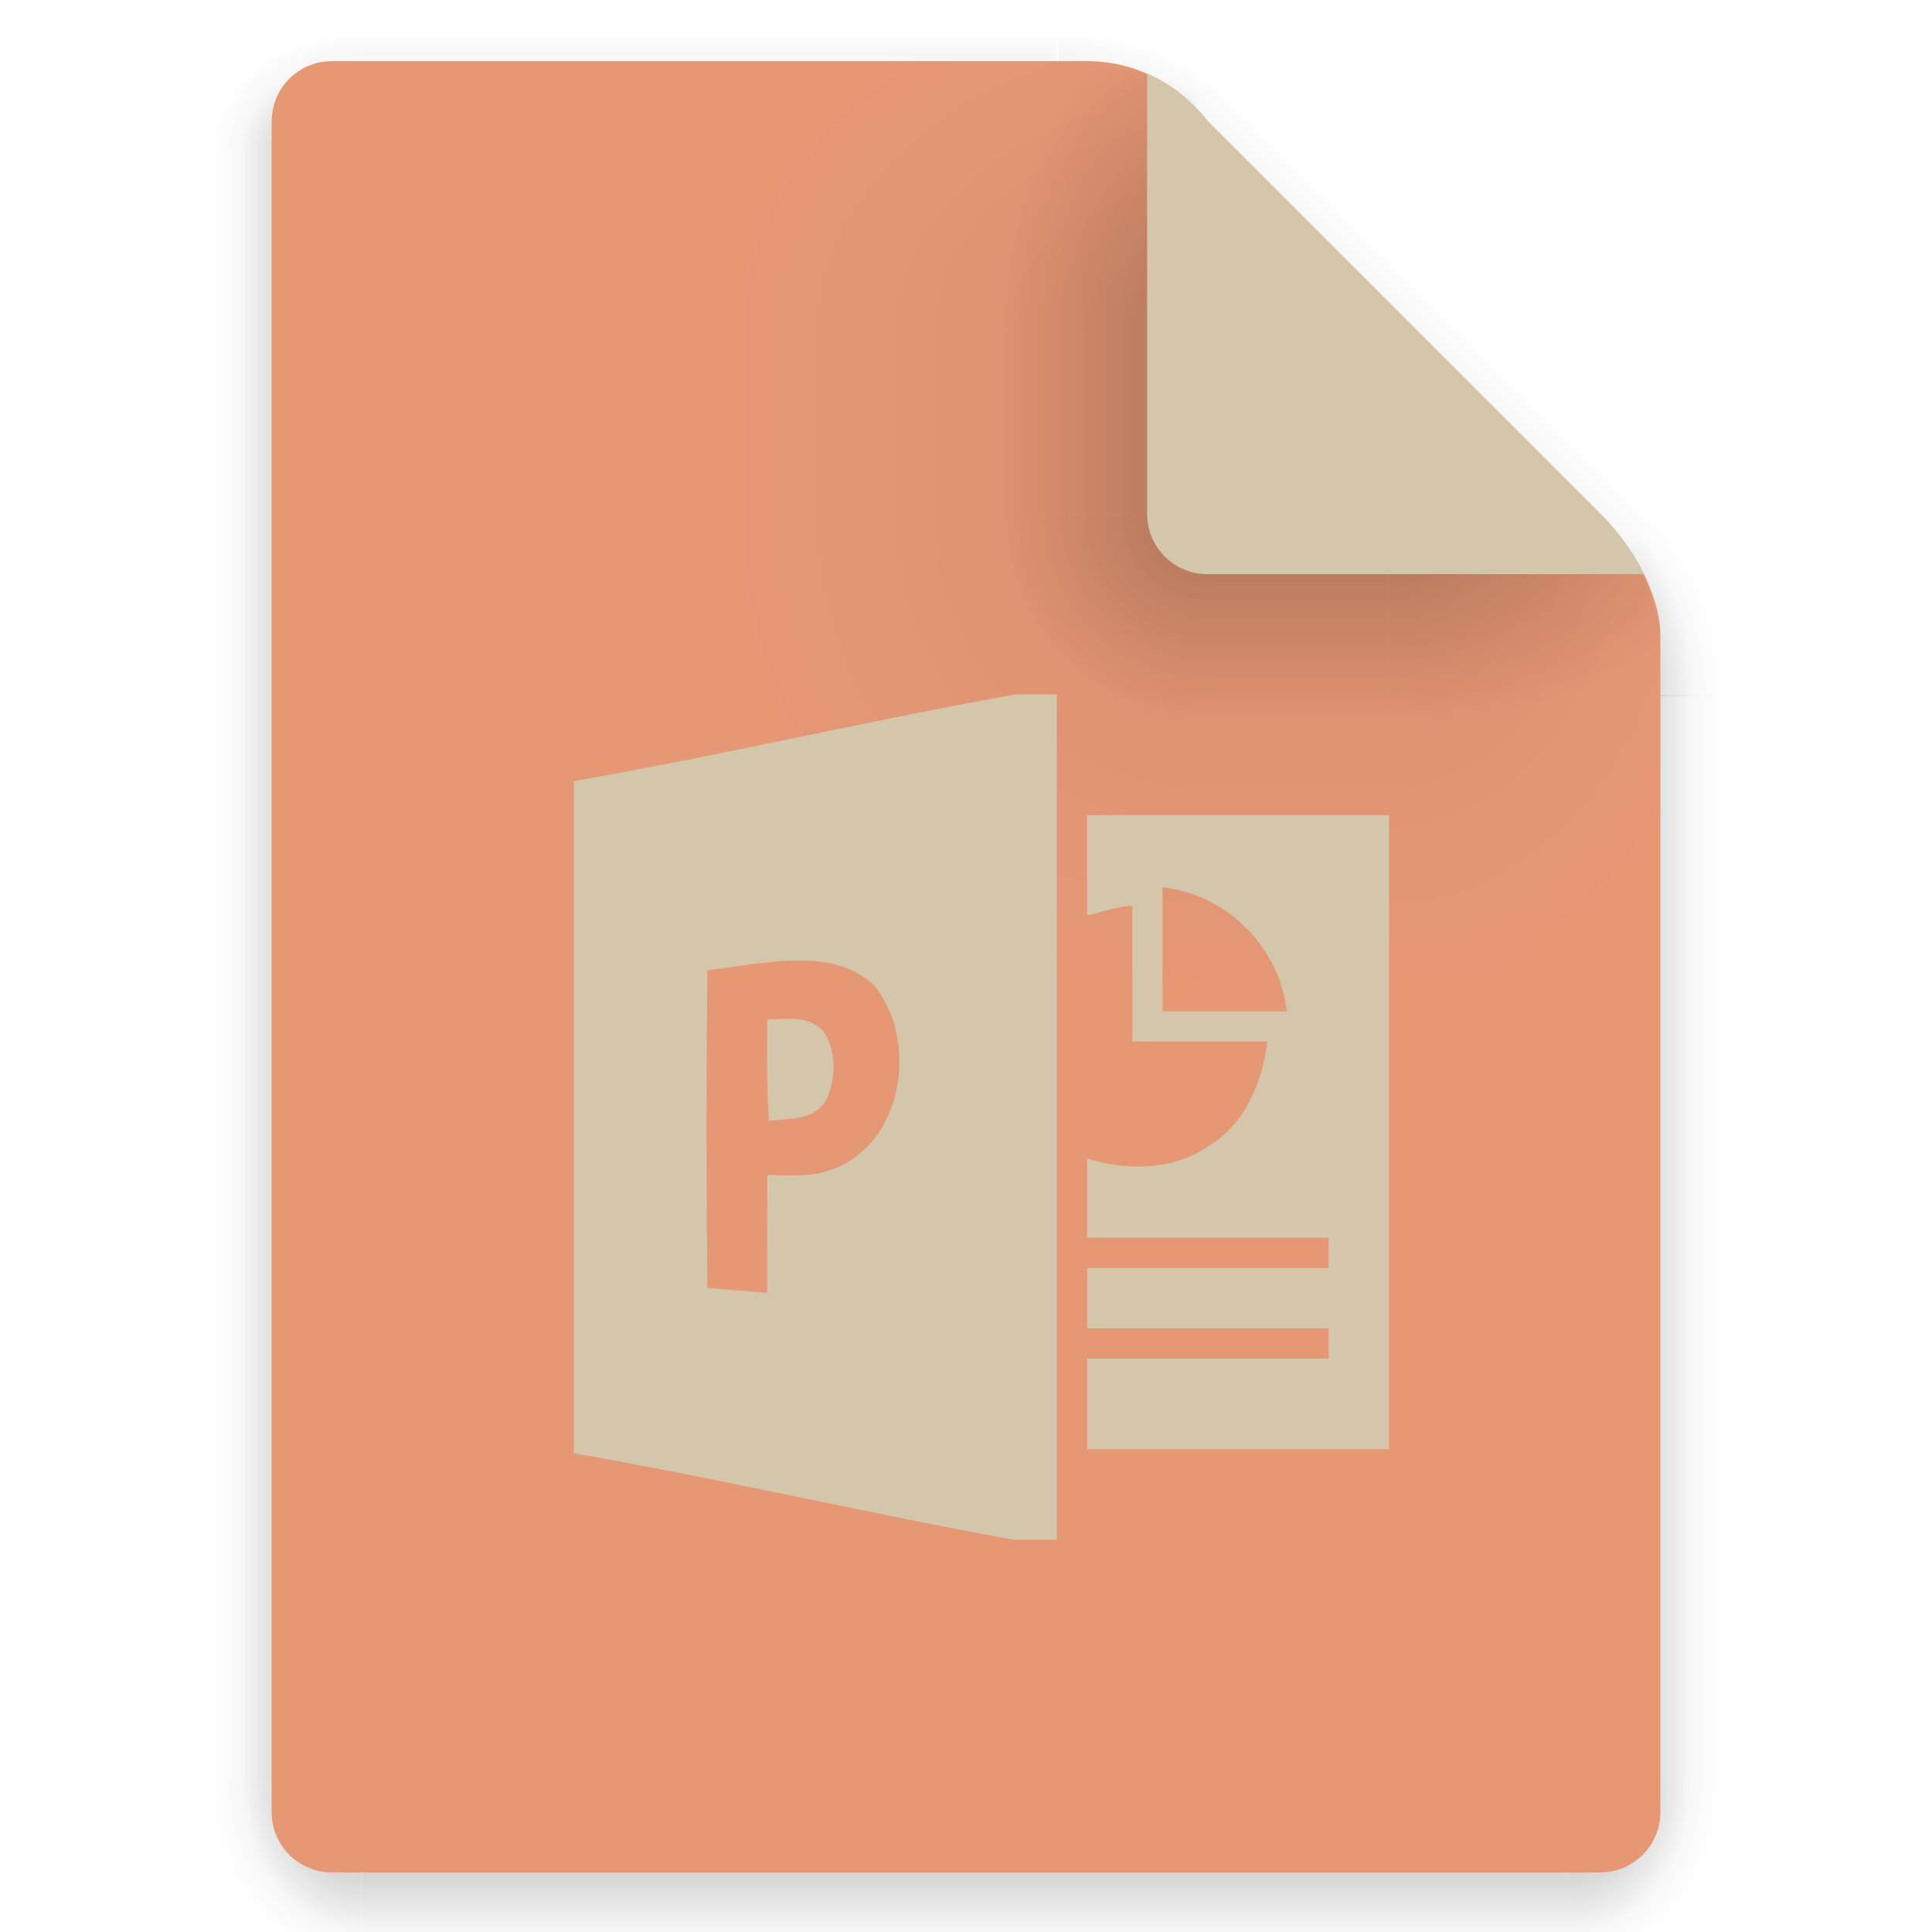 <svg width="64" height="64" version="1.1" viewBox="0 0 64 64" xmlns="http://www.w3.org/2000/svg" xmlns:xlink="http://www.w3.org/1999/xlink">
 <defs>
  <linearGradient id="linearGradient6721-3" x1="7.937" x2="7.937" y1="15.346" y2="16.933" gradientUnits="userSpaceOnUse" xlink:href="#linearGradient6261"/>
  <linearGradient id="linearGradient6261">
   <stop offset="0"/>
   <stop stop-opacity="0" offset="1"/>
  </linearGradient>
  <radialGradient id="radialGradient6723-5" cx="35" cy="4" r="3.728" gradientTransform="matrix(1.696 0 0 1.073 -24.361 -.292)" gradientUnits="userSpaceOnUse" xlink:href="#linearGradient6261"/>
  <linearGradient id="linearGradient6725-3" x1="43" x2="46.748" y1="12" y2="8.252" gradientUnits="userSpaceOnUse" xlink:href="#linearGradient6261"/>
  <radialGradient id="radialGradient6727-5" cx="52" cy="22" r="5.206" gradientTransform="matrix(.96 0 0 1.333 2.058 -7.328)" gradientUnits="userSpaceOnUse" xlink:href="#linearGradient6261"/>
  <linearGradient id="linearGradient6729-6" x1="5.821" x2="5.821" y1="1.058" gradientUnits="userSpaceOnUse" xlink:href="#linearGradient6261"/>
  <radialGradient id="radialGradient6731-2" cx="3.175" cy="1.323" r=".794" gradientTransform="matrix(-2.1078e-8 -1.333 1.667 -2.6348e-8 .97 5.292)" gradientUnits="userSpaceOnUse" xlink:href="#linearGradient6261"/>
  <linearGradient id="linearGradient6733-9" x1="13.758" x2="15.081" y1="10.583" y2="10.583" gradientUnits="userSpaceOnUse" xlink:href="#linearGradient6261"/>
  <linearGradient id="linearGradient6735-1" x1="3.175" x2="1.852" y1="8.466" y2="8.466" gradientUnits="userSpaceOnUse" xlink:href="#linearGradient6261"/>
  <radialGradient id="radialGradient6737-2" cx="13.758" cy="15.346" r=".794" gradientTransform="matrix(5.1718e-7,2,-1.667,4.3098e-7,39.334,-12.171)" gradientUnits="userSpaceOnUse" xlink:href="#linearGradient6261"/>
  <radialGradient id="radialGradient6739-7" cx="3.175" cy="15.346" r=".794" gradientTransform="matrix(-1.667,-1.37e-6,1.644e-6,-2,8.466,46.037)" gradientUnits="userSpaceOnUse" xlink:href="#linearGradient6261"/>
  <linearGradient id="linearGradient6741-0" x1="7.937" x2="7.937" y1="15.346" y2="16.668" gradientUnits="userSpaceOnUse" xlink:href="#linearGradient6261"/>
  <radialGradient id="radialGradient6743-9" cx="35" cy="4" r="3.728" gradientTransform="matrix(1.611 -1.9122e-7 9.5496e-8 .805 -21.403 .781)" gradientUnits="userSpaceOnUse" xlink:href="#linearGradient6261"/>
  <linearGradient id="linearGradient6745-3" x1="43" x2="46.004" y1="12" y2="8.996" gradientUnits="userSpaceOnUse" xlink:href="#linearGradient6261"/>
  <radialGradient id="radialGradient6747-6" cx="52" cy="22" r="5.206" gradientTransform="matrix(.768 -9.6042e-8 1.534e-7 1.227 12.047 -4.999)" gradientUnits="userSpaceOnUse" xlink:href="#linearGradient6261"/>
  <linearGradient id="linearGradient6749-0" x1="5.821" x2="5.821" y1="1.058" y2=".265" gradientUnits="userSpaceOnUse" xlink:href="#linearGradient6261"/>
  <radialGradient id="radialGradient6751-6" cx="3.175" cy="1.323" r=".794" gradientTransform="matrix(-7.442e-8,-1,1.333,-9.9226e-8,1.411,4.233)" gradientUnits="userSpaceOnUse" xlink:href="#linearGradient6261"/>
  <linearGradient id="linearGradient6753-2" x1="13.758" x2="14.816" y1="10.583" y2="10.583" gradientUnits="userSpaceOnUse" xlink:href="#linearGradient6261"/>
  <linearGradient id="linearGradient6755-6" x1="3.175" x2="2.117" y1="8.466" y2="8.466" gradientUnits="userSpaceOnUse" xlink:href="#linearGradient6261"/>
  <radialGradient id="radialGradient6757-1" cx="13.758" cy="15.346" r=".794" gradientTransform="matrix(0,1.667,-1.333,0,34.219,-7.585)" gradientUnits="userSpaceOnUse" xlink:href="#linearGradient6261"/>
  <radialGradient id="radialGradient6759-8" cx="3.175" cy="15.346" r=".794" gradientTransform="matrix(-1.333,0,0,-1.667,7.408,40.921)" gradientUnits="userSpaceOnUse" xlink:href="#linearGradient6261"/>
  <linearGradient id="linearGradient6761-7" x1="21.039" x2="21.039" y1="2" y2="62" gradientTransform="matrix(.265 0 0 .265 45.221 -.507)" gradientUnits="userSpaceOnUse">
   <stop stop-color="#e69875" offset="0"/>
   <stop stop-color="#e69875" offset="1"/>
  </linearGradient>
  <radialGradient id="radialGradient6763-2" cx="40" cy="12" r="8" gradientTransform="matrix(.397 0 0 -.529 41.517 10.341)" gradientUnits="userSpaceOnUse" xlink:href="#linearGradient6261"/>
  <radialGradient id="radialGradient6765-3" cx="10.583" cy="4.233" r="2.117" gradientTransform="matrix(-2,3.1236e-7,-3.1236e-7,-2,76.971,12.457)" gradientUnits="userSpaceOnUse" xlink:href="#linearGradient6261"/>
  <radialGradient id="radialGradient6767-7" cx="40" cy="12" r="8" gradientTransform="matrix(0 -.397 .529 0 49.455 18.278)" gradientUnits="userSpaceOnUse" xlink:href="#linearGradient6261"/>
  <linearGradient id="linearGradient7282" x1="10.583" x2="6.35" y1="3.175" y2="3.175" gradientTransform="matrix(1 0 0 .667 45.221 1.169)" gradientUnits="userSpaceOnUse" xlink:href="#linearGradient6261"/>
  <linearGradient id="linearGradient7284" x1="10.583" x2="8.731" y1="3.043" y2="3.043" gradientTransform="matrix(1 0 0 .667 45.221 1.169)" gradientUnits="userSpaceOnUse" xlink:href="#linearGradient6261"/>
  <radialGradient id="radialGradient6773-5" cx="10.583" cy="4.233" r="2.117" gradientTransform="matrix(-.875 -1.6564e-7 1.6631e-7 -.878 65.065 7.71)" gradientUnits="userSpaceOnUse" xlink:href="#linearGradient6261"/>
  <radialGradient id="radialGradient6775-9" cx="40" cy="12" r="8" gradientTransform="matrix(0 -.346 .233 0 53.011 16.244)" gradientUnits="userSpaceOnUse" xlink:href="#linearGradient6261"/>
  <linearGradient id="linearGradient7286" x1="10.583" x2="6.35" y1="3.175" y2="3.175" gradientTransform="matrix(1 0 0 .667 -14.574 54.57)" gradientUnits="userSpaceOnUse" xlink:href="#linearGradient6261"/>
  <linearGradient id="linearGradient7288" x1="10.583" x2="8.724" y1="3.043" y2="3.043" gradientTransform="matrix(1 0 0 .667 -14.574 54.57)" gradientUnits="userSpaceOnUse" xlink:href="#linearGradient6261"/>
  <radialGradient id="radialGradient6781-2" cx="40" cy="12" r="8" gradientTransform="matrix(.379 0 0 -.232 42.22 6.78)" gradientUnits="userSpaceOnUse" xlink:href="#linearGradient6261"/>
  <linearGradient id="linearGradient7290" x1="40" x2="46" y1="17" y2="11" gradientTransform="matrix(.265 0 0 .265 45.221 -.507)" gradientUnits="userSpaceOnUse">
   <stop stop-color="#d3c6aa" offset="0"/>
   <stop stop-color="#d3c6aa" offset="1"/>
  </linearGradient>
 </defs>
 <g transform="matrix(3.78 0 0 3.78 -170.94 1.941)">
  <g transform="translate(45.221 -.243)" opacity=".15">
   <rect x="3.175" y="15.346" width="10.583" height="1.587" fill="url(#linearGradient6721-3)" opacity="1"/>
   <path transform="scale(.265)" d="m35 0 1e-6 7 7-7z" fill="url(#radialGradient6723-5)" opacity="1"/>
   <path transform="scale(.265)" d="m42 0-7 7 14 15 9-9 2e-6 -9.455-3.545-3.545z" fill="url(#linearGradient6725-3)" opacity="1"/>
   <path transform="scale(.265)" d="m58 13-9 9h9z" fill="url(#radialGradient6727-5)" opacity="1"/>
   <rect x="3.175" width="6.085" height="1.058" fill="url(#linearGradient6729-6)" opacity="1"/>
   <rect x="1.587" width="1.587" height="1.058" fill="url(#radialGradient6731-2)" opacity="1"/>
   <rect x="13.758" y="5.821" width="1.587" height="9.525" fill="url(#linearGradient6733-9)" opacity="1"/>
   <rect x="1.587" y="1.058" width="1.587" height="14.287" fill="url(#linearGradient6735-1)" opacity="1"/>
   <rect x="13.758" y="15.346" width="1.587" height="1.587" fill="url(#radialGradient6737-2)" opacity="1"/>
   <rect x="1.587" y="15.346" width="1.587" height="1.587" fill="url(#radialGradient6739-7)" opacity="1"/>
  </g>
  <g transform="translate(45.221 -.243)" opacity=".25">
   <rect x="3.175" y="15.346" width="10.583" height="1.587" fill="url(#linearGradient6741-0)" opacity="1"/>
   <path transform="scale(.265)" d="m35 0 1e-6 7 7-7z" fill="url(#radialGradient6743-9)" opacity="1"/>
   <path transform="scale(.265)" d="m42 0-7 7 14 15 9-9 2e-6 -9.455-3.545-3.545z" fill="url(#linearGradient6745-3)" opacity="1"/>
   <path transform="scale(.265)" d="m58 13-9 9h9z" fill="url(#radialGradient6747-6)" opacity="1"/>
   <rect x="3.175" width="6.085" height="1.058" fill="url(#linearGradient6749-0)" opacity="1"/>
   <rect x="1.587" width="1.587" height="1.058" ry="0" fill="url(#radialGradient6751-6)" opacity="1"/>
   <rect x="13.758" y="5.821" width="1.587" height="9.525" fill="url(#linearGradient6753-2)" opacity="1"/>
   <rect x="1.587" y="1.058" width="1.587" height="14.287" fill="url(#linearGradient6755-6)" opacity="1"/>
   <rect x="13.758" y="15.346" width="1.587" height="1.587" fill="url(#radialGradient6757-1)" opacity="1"/>
   <rect x="1.587" y="15.346" width="1.587" height="1.587" fill="url(#radialGradient6759-8)" opacity="1"/>
  </g>
  <path d="m48.132 0.022c-0.293 0-0.529 0.236-0.529 0.529v14.816c0 0.293 0.236 0.529 0.529 0.529h11.112c0.293 0 0.529-0.236 0.529-0.529v-10.319c0-0.265-0.161-0.69-0.529-1.058l-3.439-3.439c-0.354-0.448-0.794-0.529-1.058-0.529z" fill="url(#linearGradient6761-7)" stroke-width=".265"/>
  <path d="m57.392 3.991v4.233h2.381v-3.175c0-0.035-0.007-0.08-0.01-0.12-0.039-0.263-0.202-0.622-0.519-0.938z" fill="url(#radialGradient6763-2)" opacity=".05"/>
  <rect x="53.942" y="-.785" width="6.636" height="6.635" fill="none"/>
  <rect x="51.571" y="3.991" width="4.233" height="4.233" ry="0" fill="url(#radialGradient6765-3)" opacity=".05"/>
  <path d="m51.571 0.022v2.381h4.233v-1.852c-0.354-0.448-0.794-0.529-1.058-0.529z" fill="url(#radialGradient6767-7)" opacity=".05"/>
  <rect x="51.571" y="2.403" width="4.233" height="1.587" ry="0" fill="url(#linearGradient7282)" opacity=".05"/>
  <rect x="52.894" y="2.403" width="2.91" height="1.587" ry="0" fill="url(#linearGradient7284)" opacity=".2"/>
  <rect x="52.894" y="3.991" width="2.91" height="2.91" ry="0" fill="url(#radialGradient6773-5)" opacity=".2"/>
  <path d="m52.894 0.022v2.381h2.91v-1.852c-0.14-0.177-0.294-0.296-0.444-0.376l-0.614-0.153z" fill="url(#radialGradient6775-9)" opacity=".2"/>
  <rect transform="rotate(-90)" x="-8.224" y="55.804" width="4.233" height="1.587" ry="0" fill="url(#linearGradient7286)" opacity=".05"/>
  <rect transform="rotate(-90)" x="-6.901" y="55.804" width="2.91" height="1.587" ry="0" fill="url(#linearGradient7288)" opacity=".2"/>
  <path d="m57.392 3.991v2.91h2.381v-1.852l-0.116-0.466c-0.086-0.193-0.221-0.4-0.413-0.593z" fill="url(#radialGradient6781-2)" opacity=".2"/>
  <path d="m55.275 0.133v3.856c0 0.293 0.236 0.529 0.529 0.529h3.827c-0.086-0.174-0.211-0.358-0.382-0.529l-3.44-3.44c-0.167-0.211-0.352-0.338-0.529-0.416z" fill="url(#linearGradient7290)"/>
 </g>
 <g transform="matrix(3.78 0 0 3.78 -66.295 10.022)" fill="#d3c6aa" stroke-width=".088">
  <path d="m26.438 3.434c-1.29 0.23-2.581 0.535-3.871 0.76 0 1.963-8.5e-4 3.926 0 5.89 1.284 0.225 2.568 0.524 3.849 0.758h0.384v-7.408zm-1.941 2.333c0.255-0.005 0.499 0.031 0.697 0.211 0.38 0.461 0.28 1.31-0.284 1.586-0.2 0.102-0.43 0.088-0.647 0.081-8.75e-4 0.345-0.002 0.69-9e-4 1.034-0.175-0.015-0.35-0.03-0.525-0.044-0.008-0.942-0.01-1.841 7.75e-4 -2.783 0.248-0.031 0.504-0.08 0.759-0.085zm-0.029 0.511c-0.069-0.002-0.141 0.004-0.206 0.007-0.003 0.296-0.004 0.592 0.014 0.887 0.175-0.021 0.403-0.004 0.504-0.185 0.084-0.178 0.089-0.406-0.011-0.579-0.073-0.102-0.185-0.128-0.301-0.131z" enable-background="new"/>
  <path d="m27.065 4.492v0.879c0.124-0.027 0.259-0.077 0.397-0.085v1.19h1.183c-0.042 0.361-0.203 0.732-0.521 0.921-0.312 0.21-0.709 0.213-1.058 0.104 8.75e-4 0.173-8.75e-4 0.522 0 0.695h2.116v0.265h-2.116v0.529h2.116v0.265h-2.116v0.794h2.646v-5.556zm0.661 0.634c0.563 0.058 1.028 0.525 1.089 1.086h-1.089z" enable-background="new"/>
 </g>
</svg>
